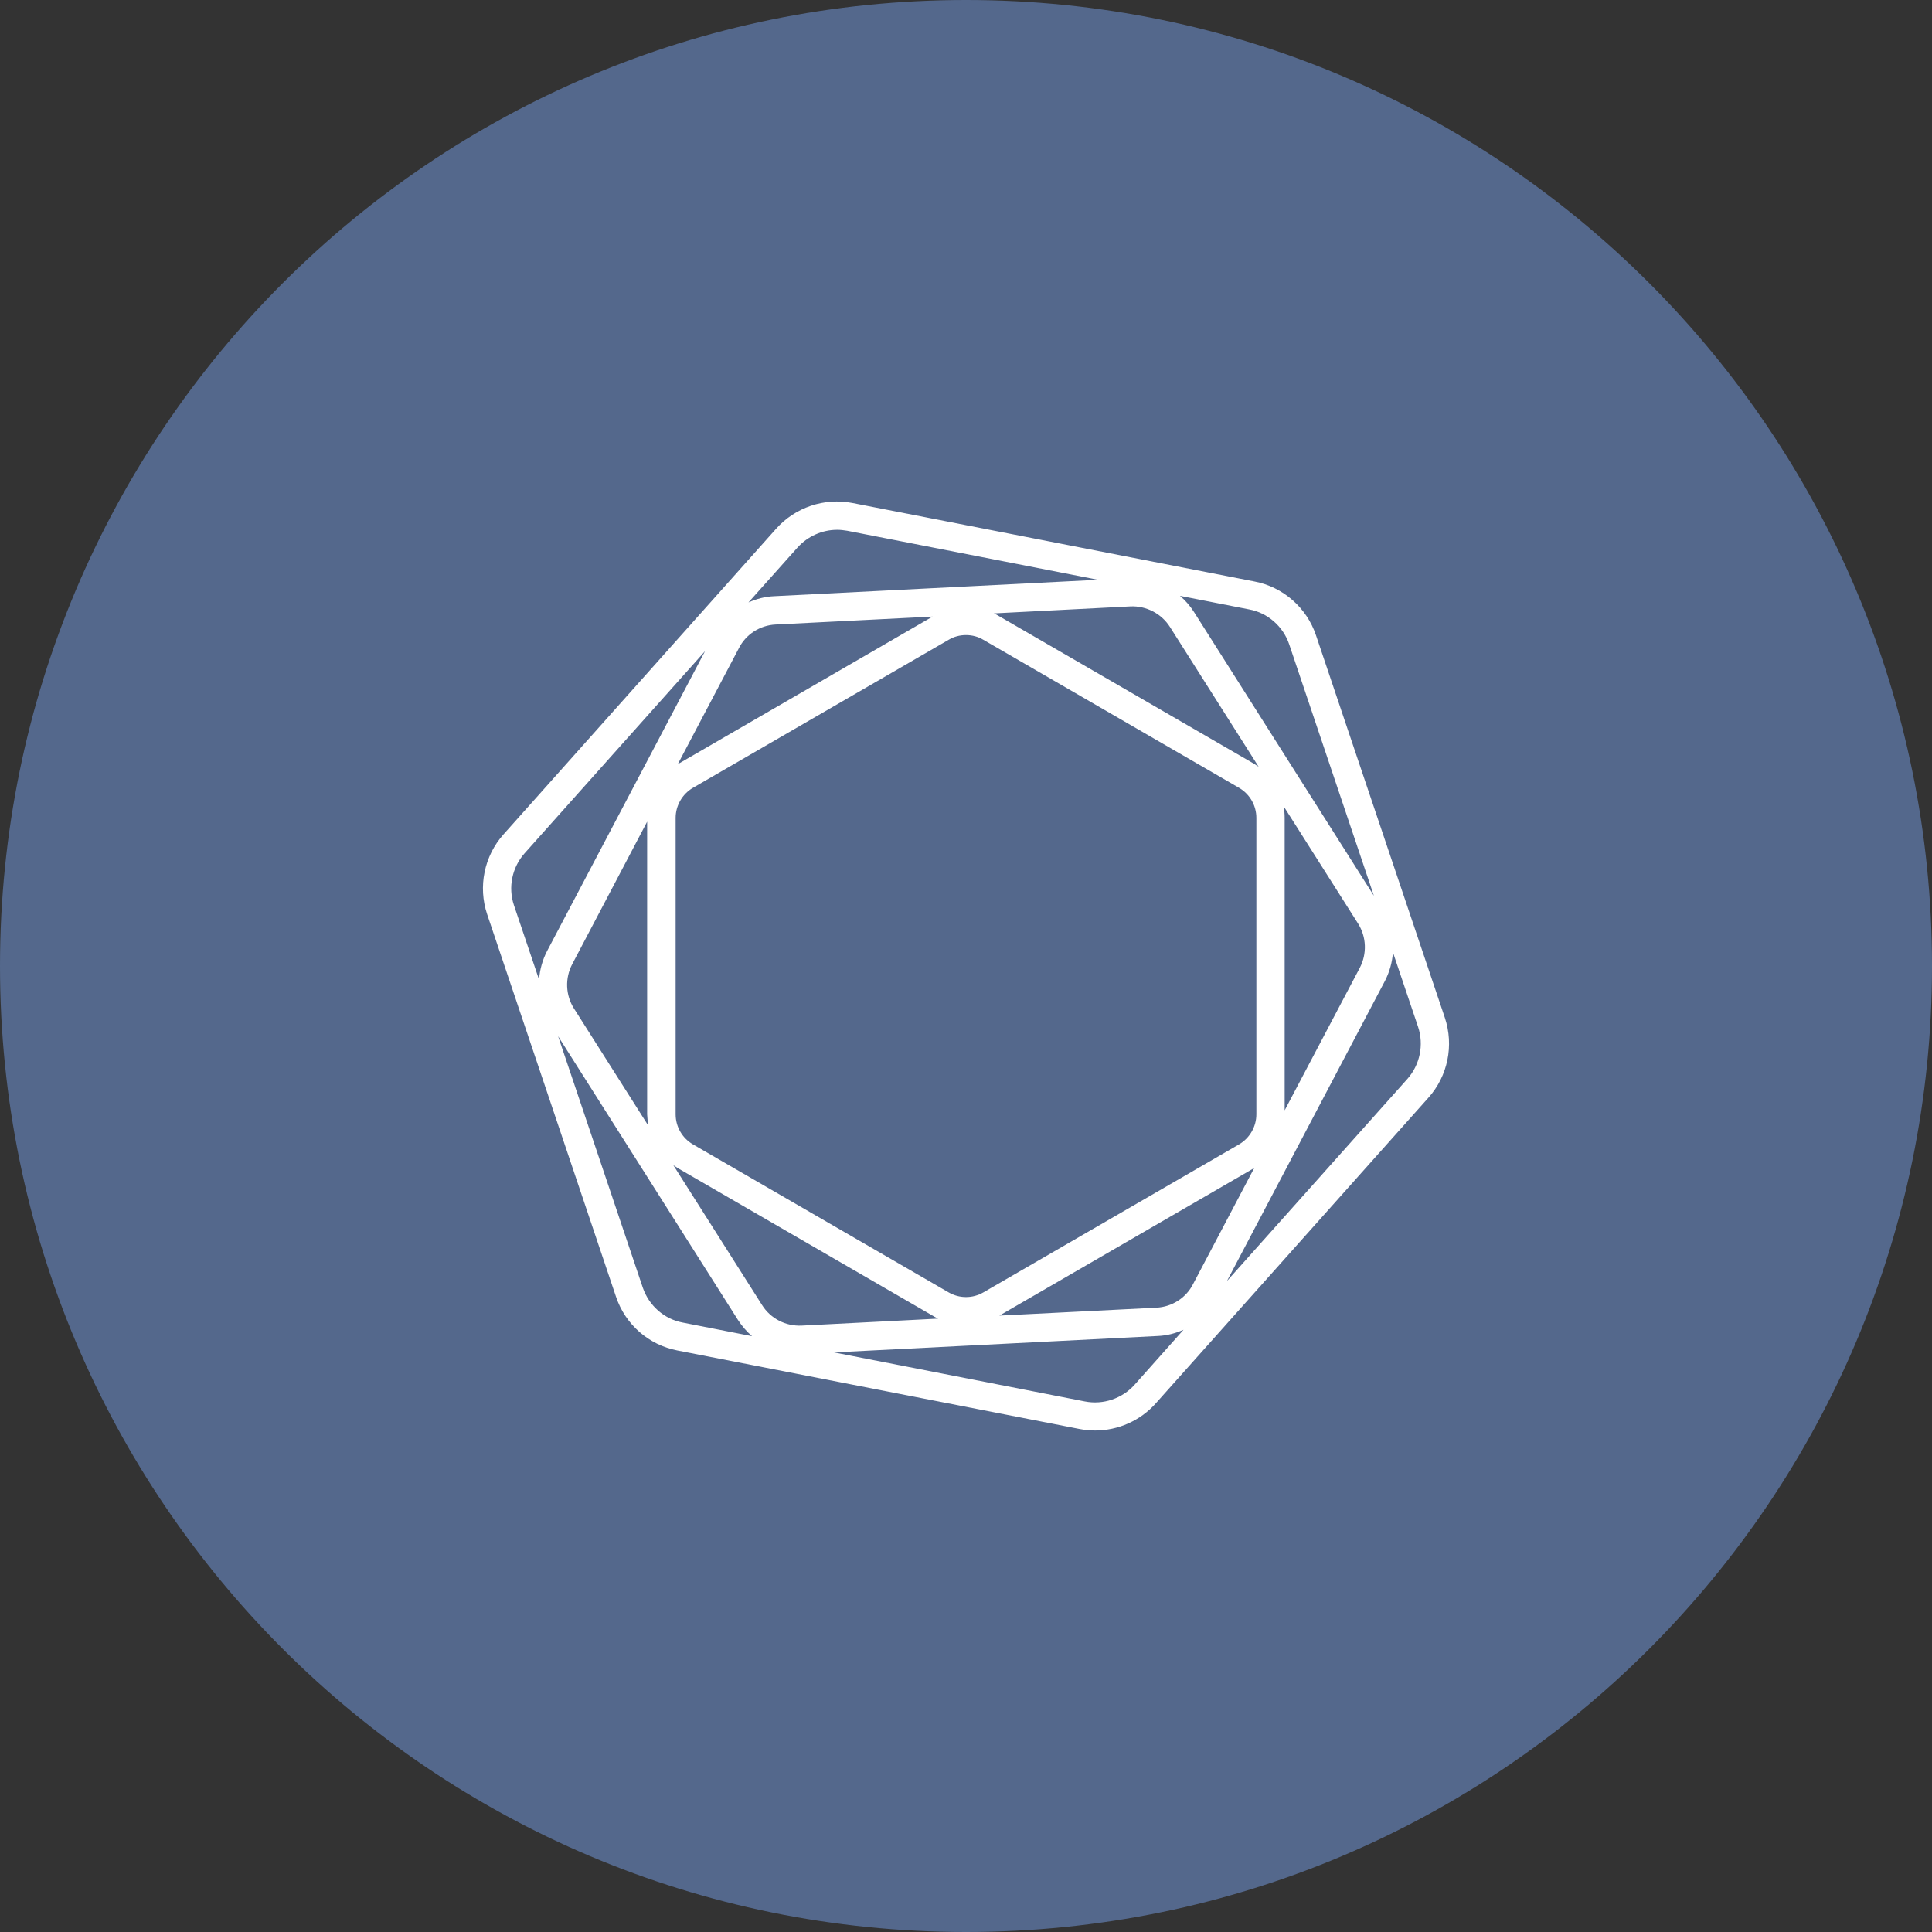 <svg width="1024" height="1024" viewBox="0 0 1024 1024" fill="none" xmlns="http://www.w3.org/2000/svg">
<rect x="0" y="0" width="1024" height="1024" fill="#333333" stroke="none"/>
<g clip-path="url(#clip0_2_3615)">
<path d="M512 1024C794.77 1024 1024 794.77 1024 512C1024 229.23 794.77 0 512 0C229.23 0 0 229.23 0 512C0 794.77 229.23 1024 512 1024Z" fill="#54688C"/>
<path d="M765.8 539.4L697.5 336.7C692.6 322.1 680.1 311.1 664.9 308.2L451.8 266.6C436.9 263.7 421.5 268.9 411.4 280.2L266.9 442.2C256.6 453.7 253.3 470 258.2 484.6L326.5 687.3C331.4 702 343.9 712.9 359.1 715.8L572.2 757.4C574.9 757.9 577.6 758.2 580.4 758.2C592.6 758.2 604.4 753 612.6 743.8L757.1 581.8C767.4 570.3 770.7 554.1 765.8 539.4ZM683.3 341.5L728.2 474.8L632.8 324.3C630.7 321 628.2 318.2 625.4 315.8L662.1 323C671.9 324.8 680.1 332 683.3 341.5ZM612.9 693.1L529.7 697.3L664.2 619.4C664.4 619.3 664.6 619.2 664.8 619L632.4 680.5C628.7 687.9 621.2 692.7 612.9 693.1ZM403.9 691.7L356.9 617.6C357.8 618.2 358.7 618.8 359.7 619.4L495.3 697.9C495.9 698.3 496.6 698.6 497.2 698.9L424.9 702.6C416.5 703 408.4 698.9 403.9 691.7ZM411.1 331L494.3 326.8L359.8 404.7C359.6 404.8 359.4 404.9 359.2 405.1L391.6 343.6C395.3 336.2 402.8 331.4 411.1 331ZM620.1 332.3L667.1 406.4C666.2 405.8 665.3 405.2 664.3 404.6L528.7 326.1C528.1 325.7 527.4 325.4 526.8 325.1L599.1 321.4C607.5 321 615.6 325.2 620.1 332.3ZM665.9 590.6C665.9 597.1 662.4 603.2 656.8 606.5L521.2 685C515.5 688.3 508.5 688.3 502.8 685L367.2 606.5C361.6 603.2 358.1 597.2 358.1 590.6V433.5C358.1 427 361.6 420.9 367.2 417.6L502.8 339.1C505.6 337.4 508.8 336.6 512 336.6C515.2 336.6 518.4 337.4 521.2 339.1L656.8 417.6C662.4 420.9 665.9 426.9 665.9 433.5V590.6ZM343.6 596.6L304.2 534.5C299.7 527.4 299.4 518.4 303.3 511L343 435.5V590.6C343.1 592.6 343.3 594.6 343.6 596.6ZM680.4 427.4L719.8 489.5C724.3 496.6 724.6 505.6 720.7 513L680.9 588.5V433.5C680.9 431.4 680.7 429.4 680.4 427.4ZM422.7 290.2C428.1 284.2 435.8 280.8 443.7 280.8C445.5 280.8 447.2 281 449 281.3L582 307.3L410.3 316C405.5 316.2 401 317.4 396.7 319.3L422.7 290.2ZM278.1 452.2L373.7 345.1L290 504C287.5 508.8 286.1 514 285.7 519.2L272.4 479.8C269.2 470.3 271.4 459.7 278.1 452.2ZM340.7 682.5L295.8 549.2L391.2 699.7C393.3 702.9 395.8 705.8 398.6 708.2L361.9 701C352.1 699.2 344 692.1 340.7 682.5ZM601.4 733.9C594.8 741.3 584.7 744.7 575 742.8L442 716.8L613.7 708.1C618.5 707.9 623 706.7 627.3 704.8L601.4 733.9ZM745.9 571.9L650.3 679L734 520C736.5 515.2 737.9 510 738.3 504.8L751.6 544.2C754.8 553.8 752.6 564.4 745.9 571.9Z" fill="white"/>
</g>
<defs>
<clipPath id="clip0_2_3615">
<rect width="1024" height="1024" fill="white"/>
</clipPath>
</defs>
</svg>
